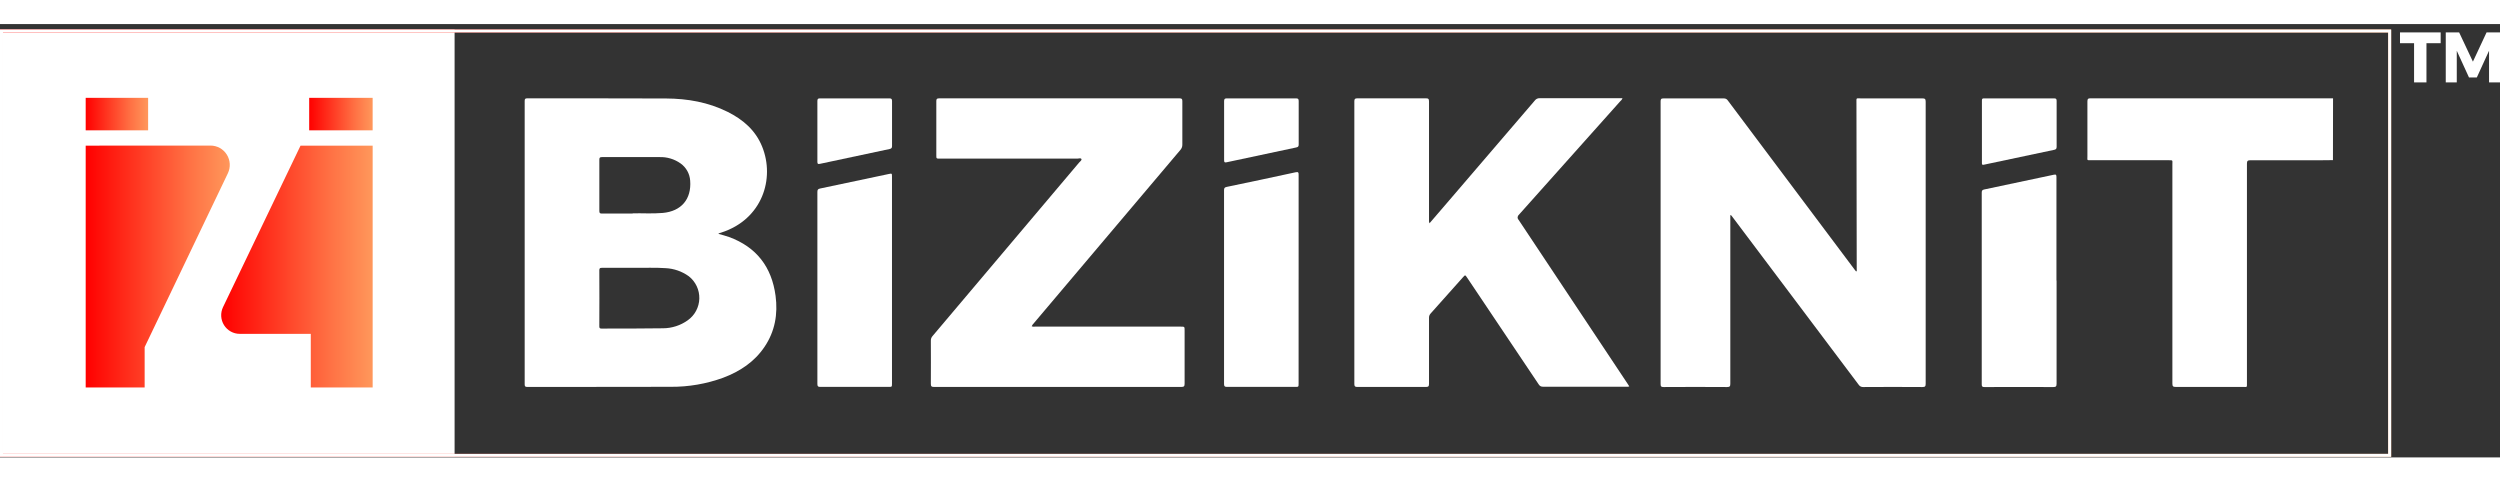 <svg width="270" height="52" viewBox="0 0 300 52" fill="none" xmlns="http://www.w3.org/2000/svg">
<rect x="0" y="0" width="300" height="52" fill="#333333" stroke="none"/>
<path d="M54.551 0.651H0V51.929H54.551V0.651Z" fill="white"/>
<path d="M286.76 51.753V51.929H0V0.651H286.94V51.929H286.76V51.753H286.581V1.007H0.359V51.576H286.76V51.753H286.581H286.76Z" fill="url(#paint0_linear_515_1325)"/>
<path d="M286.76 51.753V51.929H0V0.651H286.94V51.929H286.76V51.753H286.581V1.007H0.359V51.576H286.76V51.753H286.581H286.76Z" fill="white"/>
<path d="M17.775 8.852H10.283V12.751H17.775V8.852Z" fill="url(#paint1_linear_515_1325)"/>
<path d="M44.717 8.852H37.103V12.751H44.717V8.852Z" fill="url(#paint2_linear_515_1325)"/>
<path d="M10.283 14.588V43.605H17.358V38.764L27.345 17.906C27.514 17.552 27.591 17.161 27.569 16.769C27.547 16.377 27.427 15.998 27.218 15.665C27.01 15.333 26.722 15.059 26.38 14.869C26.038 14.68 25.653 14.58 25.262 14.58L10.283 14.588Z" fill="url(#paint3_linear_515_1325)"/>
<path d="M28.771 37.174H37.295V43.605H44.719V14.588H36.064L26.763 33.967C26.6 34.308 26.525 34.685 26.546 35.063C26.568 35.441 26.684 35.807 26.885 36.128C27.085 36.448 27.364 36.712 27.694 36.895C28.024 37.078 28.394 37.174 28.771 37.174Z" fill="url(#paint4_linear_515_1325)"/>
<path d="M279.954 16.327C279.485 16.327 279.013 16.341 278.544 16.341C275.707 16.341 272.87 16.341 270.039 16.341C269.707 16.341 269.633 16.44 269.633 16.757C269.633 25.519 269.633 34.279 269.633 43.038C269.633 43.644 269.688 43.542 269.117 43.542C266.442 43.542 263.767 43.542 261.09 43.542C260.771 43.542 260.686 43.47 260.686 43.14C260.697 34.368 260.697 25.598 260.686 16.828C260.686 16.313 260.777 16.338 260.214 16.338H250.941C250.393 16.338 250.489 16.377 250.489 15.87C250.489 13.665 250.489 11.483 250.489 9.293C250.489 8.976 250.571 8.907 250.878 8.907C260.435 8.907 269.991 8.907 279.548 8.907H279.965L279.954 16.327Z" fill="white"/>
<path d="M86.237 25.18C86.654 25.304 87.079 25.403 87.485 25.552C90.778 26.759 92.61 29.153 93.068 32.608C93.359 34.796 93 36.871 91.743 38.734C90.52 40.547 88.788 41.685 86.78 42.44C84.764 43.175 82.634 43.544 80.489 43.528C74.753 43.553 69.016 43.528 63.279 43.544C63.024 43.544 62.961 43.476 62.961 43.222C62.961 31.892 62.961 20.563 62.961 9.235C62.961 8.984 63.019 8.91 63.276 8.91C68.829 8.91 74.385 8.91 79.941 8.929C82.498 8.945 84.989 9.375 87.307 10.53C89.153 11.45 90.659 12.734 91.455 14.701C93.013 18.537 91.48 23.43 86.566 25.015L86.234 25.119V25.18M76.297 29.25C74.794 29.25 73.521 29.25 72.248 29.25C72.037 29.25 71.918 29.272 71.918 29.525C71.93 31.774 71.93 34.02 71.918 36.265C71.918 36.45 71.954 36.54 72.165 36.54C74.635 36.54 77.104 36.54 79.573 36.505C80.63 36.498 81.659 36.165 82.522 35.551C82.942 35.256 83.288 34.866 83.53 34.412C83.773 33.959 83.906 33.454 83.919 32.94C83.931 32.425 83.824 31.914 83.604 31.449C83.384 30.984 83.059 30.577 82.654 30.261C81.829 29.668 80.85 29.33 79.836 29.288C78.585 29.2 77.334 29.269 76.311 29.25M75.927 22.714C76.964 22.675 78.248 22.777 79.529 22.664C81.754 22.466 82.994 21.011 82.821 18.788C82.794 18.378 82.676 17.981 82.476 17.623C82.276 17.266 82 16.957 81.666 16.721C80.926 16.197 80.034 15.93 79.129 15.963C76.827 15.947 74.528 15.963 72.226 15.963C71.984 15.963 71.918 16.038 71.921 16.275C71.921 18.326 71.921 20.379 71.921 22.433C71.921 22.681 72.001 22.741 72.234 22.739C73.381 22.739 74.525 22.739 75.916 22.739" fill="white"/>
<path d="M207.638 22.926V23.304C207.638 29.917 207.638 36.53 207.638 43.143C207.638 43.451 207.588 43.559 207.245 43.556C204.71 43.539 202.173 43.539 199.635 43.556C199.36 43.556 199.273 43.501 199.273 43.206C199.273 31.898 199.273 20.59 199.273 9.282C199.273 9.006 199.333 8.918 199.624 8.921C202.033 8.932 204.441 8.932 206.847 8.921C206.946 8.915 207.045 8.936 207.133 8.981C207.221 9.027 207.295 9.096 207.347 9.18C212.4 15.931 217.459 22.677 222.521 29.421L222.738 29.696C222.856 29.619 222.809 29.512 222.807 29.421C222.807 22.779 222.796 16.135 222.774 9.491C222.774 8.789 222.702 8.921 223.35 8.918C225.789 8.918 228.23 8.918 230.669 8.918C230.982 8.918 231.081 8.976 231.081 9.315C231.07 20.59 231.07 31.866 231.081 43.143C231.081 43.451 231.032 43.559 230.689 43.556C228.324 43.539 225.958 43.539 223.591 43.556C223.484 43.563 223.376 43.541 223.28 43.493C223.183 43.444 223.101 43.371 223.042 43.28C218.011 36.59 212.981 29.904 207.953 23.221C207.876 23.119 207.797 23.023 207.717 22.921L207.646 22.943" fill="white"/>
<path d="M171.541 23.904L173.602 21.507C177.13 17.398 180.656 13.286 184.181 9.171C184.246 9.082 184.333 9.01 184.433 8.962C184.533 8.914 184.643 8.891 184.754 8.896C187.953 8.896 191.154 8.896 194.356 8.896H194.702C194.649 9.043 194.553 9.172 194.428 9.265C190.382 13.806 186.331 18.342 182.274 22.874C182.228 22.91 182.19 22.955 182.162 23.007C182.135 23.059 182.119 23.116 182.115 23.175C182.111 23.233 182.119 23.292 182.14 23.347C182.16 23.402 182.192 23.452 182.233 23.494C186.6 30.046 190.961 36.603 195.314 43.164C195.38 43.261 195.443 43.36 195.517 43.479C195.407 43.525 195.286 43.538 195.168 43.517C191.84 43.517 188.512 43.517 185.185 43.517C185.075 43.528 184.964 43.505 184.867 43.454C184.769 43.402 184.689 43.322 184.636 43.225C181.783 38.965 178.92 34.697 176.049 30.421C175.824 30.085 175.821 30.085 175.555 30.385C174.263 31.834 172.976 33.286 171.678 34.73C171.613 34.799 171.561 34.88 171.527 34.969C171.493 35.058 171.478 35.153 171.481 35.248C171.481 37.891 171.481 40.536 171.481 43.181C171.481 43.484 171.39 43.547 171.105 43.545C168.361 43.545 165.618 43.545 162.874 43.545C162.6 43.545 162.521 43.47 162.521 43.189C162.521 31.881 162.521 20.573 162.521 9.265C162.521 8.99 162.597 8.91 162.877 8.91C165.621 8.921 168.364 8.921 171.108 8.91C171.399 8.91 171.481 8.981 171.481 9.279C171.47 14.007 171.47 18.736 171.481 23.466C171.46 23.615 171.479 23.766 171.536 23.904" fill="white"/>
<path d="M123.782 36.257C123.909 36.318 124.053 36.336 124.191 36.306H141.689C142.153 36.306 142.153 36.306 142.153 36.775C142.153 38.894 142.153 41.01 142.153 43.129C142.153 43.432 142.106 43.545 141.758 43.545C131.866 43.534 121.977 43.534 112.089 43.545C111.779 43.545 111.7 43.468 111.702 43.156C111.719 41.437 111.702 39.715 111.702 37.995C111.695 37.793 111.765 37.596 111.9 37.444C117.776 30.506 123.641 23.564 129.494 16.617C129.606 16.484 129.84 16.341 129.768 16.192C129.697 16.044 129.456 16.145 129.288 16.145H112.78C112.358 16.145 112.358 16.145 112.358 15.738C112.358 13.577 112.358 11.417 112.358 9.257C112.358 8.995 112.416 8.913 112.69 8.913C122.312 8.913 131.934 8.913 141.555 8.913C141.829 8.913 141.884 9.004 141.881 9.26C141.87 10.99 141.87 12.72 141.881 14.451C141.89 14.695 141.802 14.933 141.637 15.112C135.784 22.03 129.931 28.951 124.078 35.874C123.963 35.983 123.869 36.114 123.804 36.26" fill="white"/>
<path d="M155.832 30.639V43.115C155.832 43.539 155.832 43.539 155.423 43.539C152.696 43.539 149.966 43.539 147.236 43.539C146.962 43.539 146.885 43.465 146.885 43.184C146.885 35.434 146.885 27.685 146.885 19.937C146.885 19.683 146.951 19.592 147.203 19.54C149.965 18.967 152.724 18.381 155.481 17.782C155.799 17.713 155.835 17.81 155.835 18.088C155.835 22.269 155.835 26.45 155.835 30.63" fill="white"/>
<path d="M246.79 30.773C246.79 34.907 246.79 39.04 246.79 43.156C246.79 43.489 246.697 43.558 246.379 43.558C243.635 43.544 240.892 43.544 238.148 43.558C237.874 43.558 237.808 43.501 237.808 43.228C237.808 35.562 237.808 27.898 237.808 20.234C237.808 20.008 237.852 19.901 238.099 19.849C240.881 19.27 243.661 18.681 246.439 18.082C246.73 18.019 246.774 18.082 246.774 18.358C246.774 22.496 246.774 26.635 246.774 30.773" fill="white"/>
<path d="M107.038 30.74C107.038 34.868 107.038 38.994 107.038 43.117C107.038 43.539 107.038 43.539 106.627 43.539C103.897 43.539 101.17 43.539 98.443 43.539C98.169 43.539 98.086 43.481 98.086 43.189C98.086 35.507 98.086 27.825 98.086 20.143C98.086 19.868 98.16 19.785 98.424 19.73C101.167 19.162 103.911 18.575 106.638 17.994C107.038 17.909 107.038 17.911 107.038 18.325C107.038 22.463 107.038 26.596 107.038 30.724" fill="white"/>
<path d="M242.313 8.915C243.704 8.915 245.095 8.915 246.486 8.915C246.725 8.915 246.796 8.979 246.796 9.221C246.785 11.058 246.785 12.895 246.796 14.732C246.796 14.966 246.714 15.046 246.502 15.09C243.691 15.68 240.881 16.275 238.072 16.875C237.879 16.917 237.83 16.875 237.83 16.688C237.83 14.173 237.83 11.659 237.83 9.147C237.83 8.91 237.951 8.921 238.104 8.921H242.308" fill="white"/>
<path d="M102.58 8.915C103.952 8.915 105.34 8.915 106.72 8.915C106.981 8.915 107.044 8.998 107.044 9.246C107.044 11.039 107.044 12.832 107.044 14.627C107.044 14.845 106.989 14.944 106.756 14.991C103.963 15.575 101.174 16.169 98.388 16.773C98.144 16.826 98.086 16.773 98.086 16.52C98.097 14.09 98.097 11.661 98.086 9.235C98.086 8.976 98.16 8.915 98.41 8.915C99.798 8.929 101.189 8.915 102.58 8.915Z" fill="white"/>
<path d="M151.376 8.915C152.748 8.915 154.136 8.915 155.519 8.915C155.771 8.915 155.845 8.99 155.843 9.24C155.843 10.971 155.843 12.701 155.843 14.431C155.843 14.638 155.81 14.751 155.568 14.801C152.775 15.385 149.986 15.979 147.201 16.583C146.967 16.633 146.893 16.603 146.893 16.338C146.904 13.974 146.904 11.61 146.893 9.246C146.893 8.97 146.984 8.915 147.239 8.915C148.611 8.929 149.999 8.915 151.379 8.915" fill="white"/>
<path d="M288 2.292H289.688V7H291.175V2.292H292.88V1H288V2.292ZM298.388 1L296.749 4.509L295.097 1H293.491V7H294.813V3.2L296.277 6.403H297.221L298.685 3.2V7H300V1H298.388Z" fill="white"/>
<defs>
<linearGradient id="paint0_linear_515_1325" x1="-1.823" y1="26.901" x2="284.831" y2="26.901" gradientUnits="userSpaceOnUse">
<stop stop-color="#FF0000"/>
<stop offset="0.13" stop-color="#FF140C"/>
<stop offset="0.72" stop-color="#FF7144"/>
<stop offset="0.99" stop-color="#FF965A"/>
<stop offset="1" stop-color="#FF965A"/>
</linearGradient>
<linearGradient id="paint1_linear_515_1325" x1="10.283" y1="10.803" x2="17.775" y2="10.803" gradientUnits="userSpaceOnUse">
<stop stop-color="#FF0000"/>
<stop offset="0.13" stop-color="#FF140C"/>
<stop offset="0.72" stop-color="#FF7144"/>
<stop offset="0.99" stop-color="#FF965A"/>
<stop offset="1" stop-color="#FF965A"/>
</linearGradient>
<linearGradient id="paint2_linear_515_1325" x1="37.103" y1="10.803" x2="44.717" y2="10.803" gradientUnits="userSpaceOnUse">
<stop stop-color="#FF0000"/>
<stop offset="0.13" stop-color="#FF140C"/>
<stop offset="0.72" stop-color="#FF7144"/>
<stop offset="0.99" stop-color="#FF965A"/>
<stop offset="1" stop-color="#FF965A"/>
</linearGradient>
<linearGradient id="paint3_linear_515_1325" x1="10.283" y1="29.098" x2="27.575" y2="29.098" gradientUnits="userSpaceOnUse">
<stop stop-color="#FF0000"/>
<stop offset="0.13" stop-color="#FF140C"/>
<stop offset="0.72" stop-color="#FF7144"/>
<stop offset="0.99" stop-color="#FF965A"/>
<stop offset="1" stop-color="#FF965A"/>
</linearGradient>
<linearGradient id="paint4_linear_515_1325" x1="26.541" y1="29.098" x2="44.717" y2="29.098" gradientUnits="userSpaceOnUse">
<stop stop-color="#FF0000"/>
<stop offset="0.13" stop-color="#FF140C"/>
<stop offset="0.72" stop-color="#FF7144"/>
<stop offset="0.99" stop-color="#FF965A"/>
<stop offset="1" stop-color="#FF965A"/>
</linearGradient>
</defs>
</svg>
